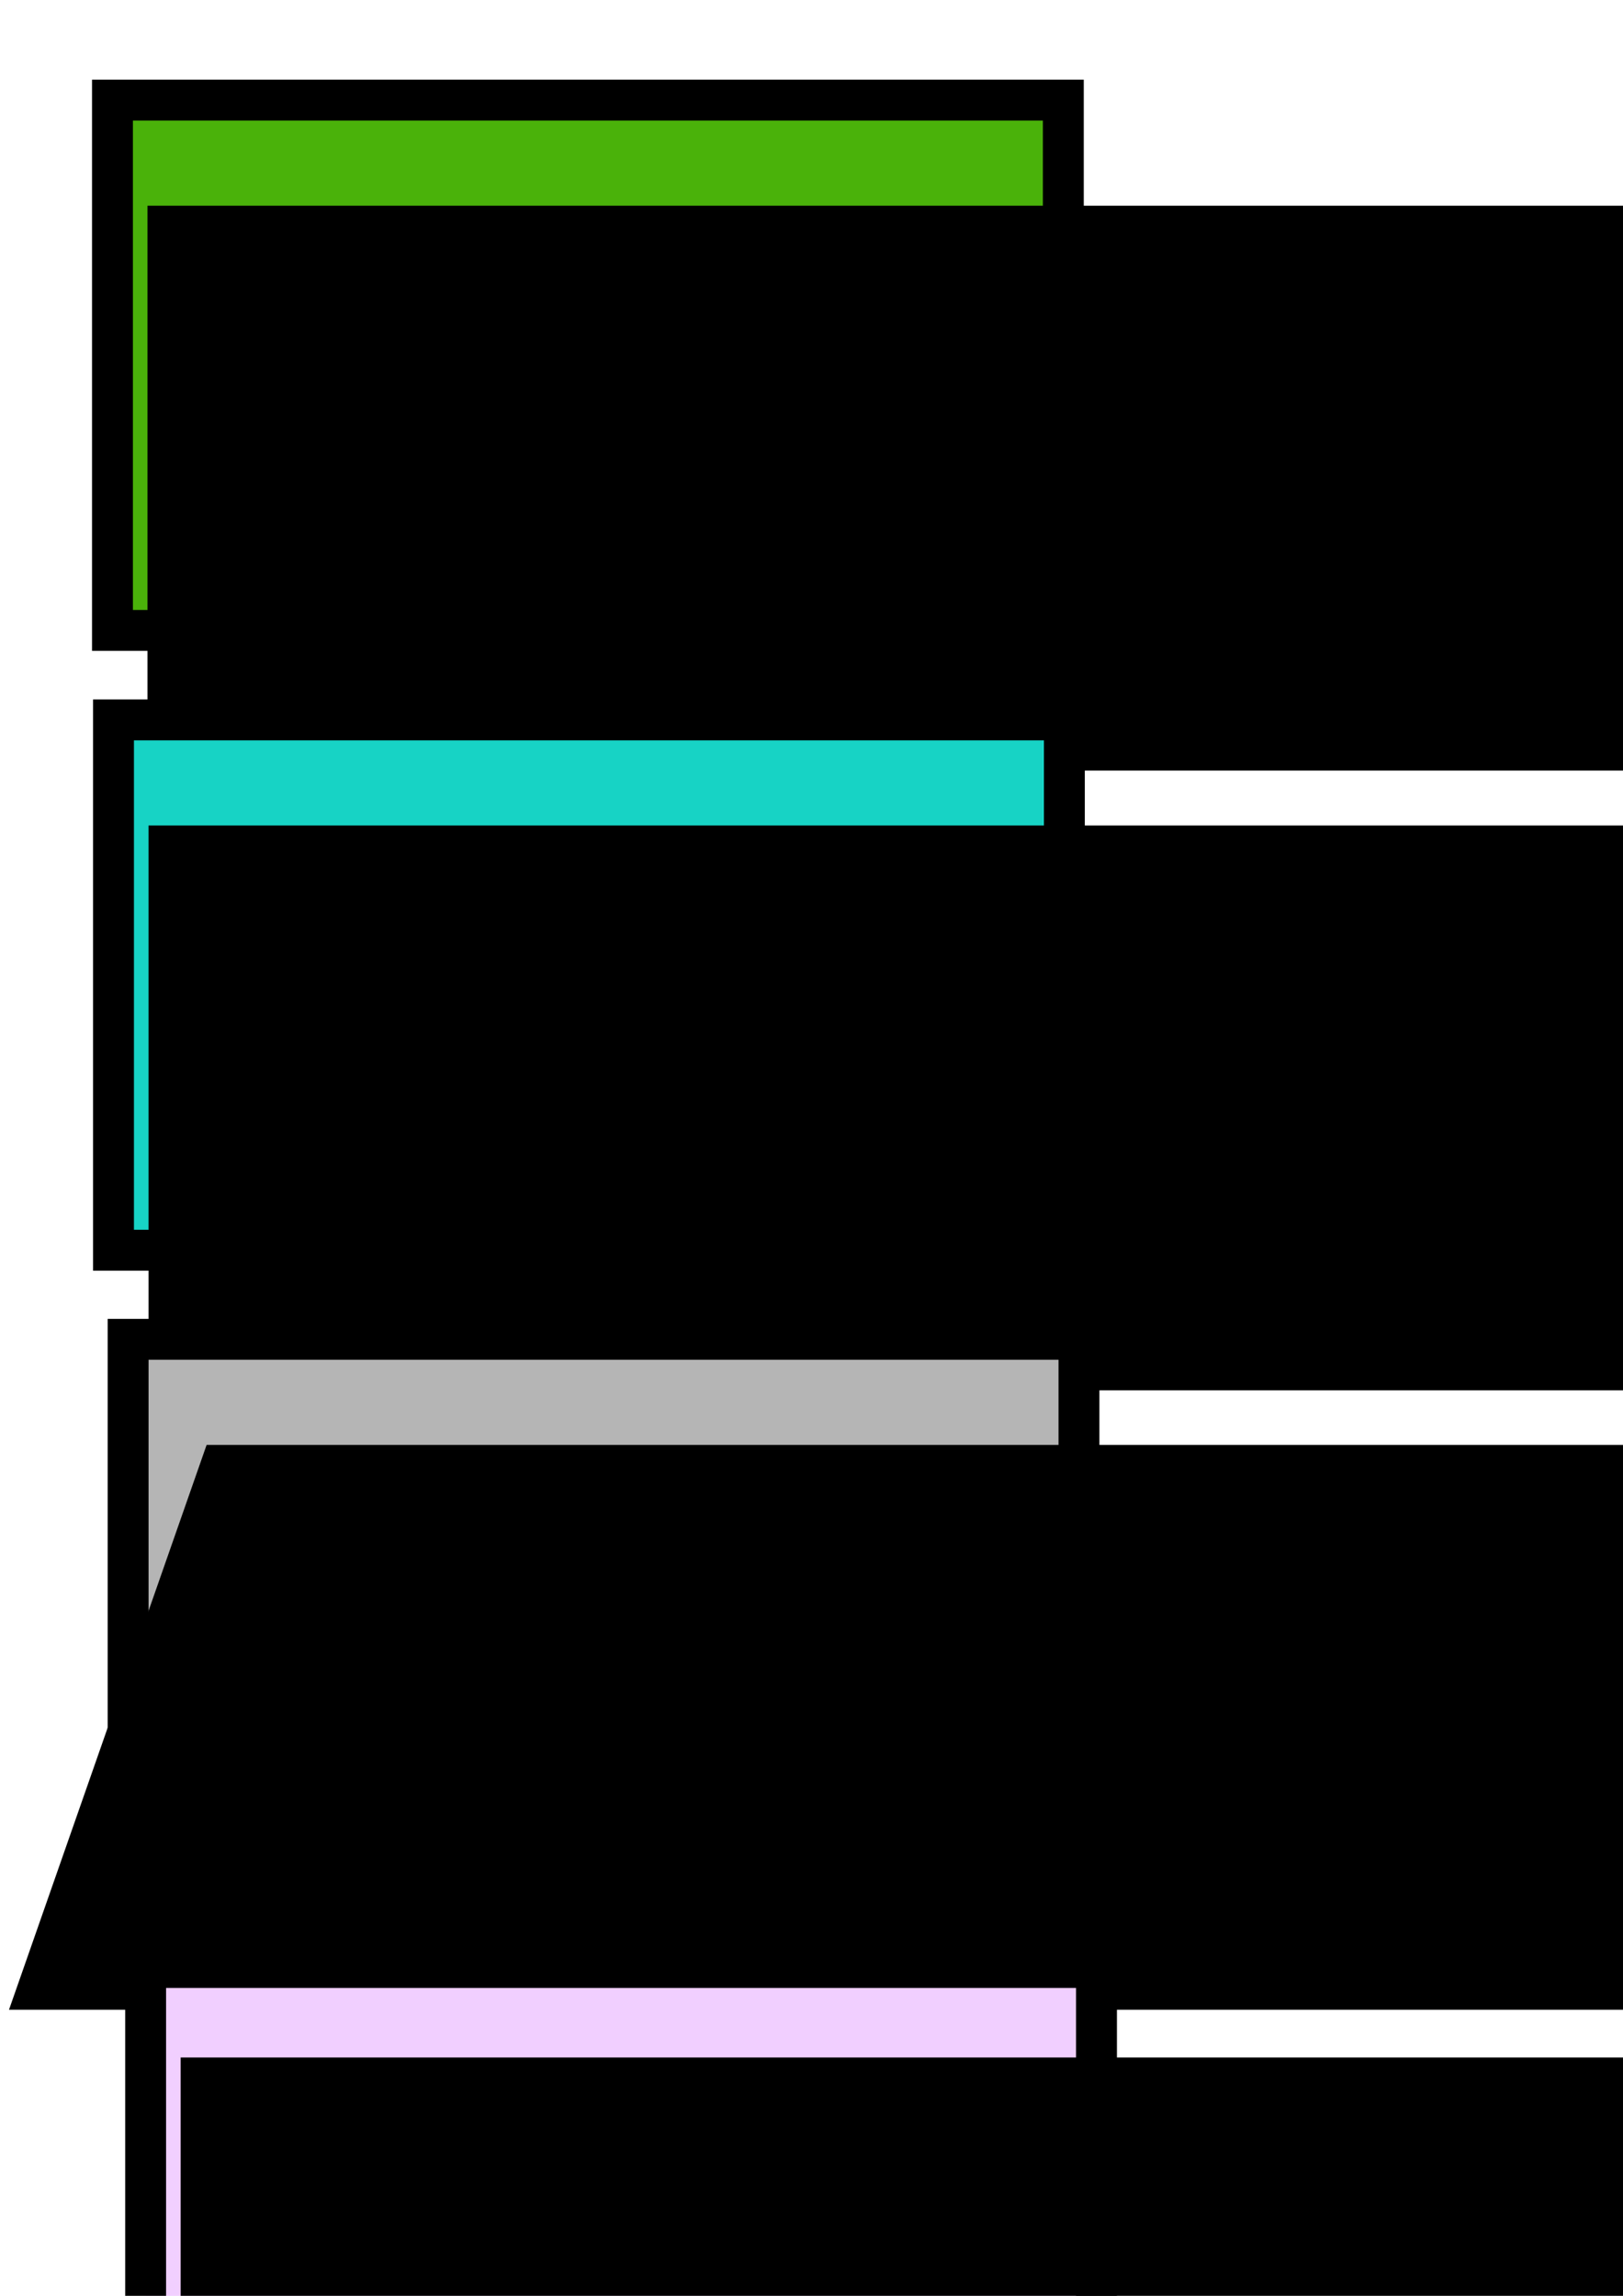 <?xml version="1.0" encoding="UTF-8" standalone="no"?>
<!-- Created with Inkscape (http://www.inkscape.org/) -->

<svg
        xmlns:dc="http://purl.org/dc/elements/1.1/"
        xmlns:cc="http://creativecommons.org/ns#"
        xmlns:rdf="http://www.w3.org/1999/02/22-rdf-syntax-ns#"
        xmlns:svg="http://www.w3.org/2000/svg"
        xmlns="http://www.w3.org/2000/svg"
        xmlns:sodipodi="http://sodipodi.sourceforge.net/DTD/sodipodi-0.dtd"
        xmlns:inkscape="http://www.inkscape.org/namespaces/inkscape"
        width="210mm"
        height="297mm"
        viewBox="0 0 210 297"
        version="1.1"
        id="svg8"
        inkscape:export-filename="/richi/ToDo/Image04.png"
        inkscape:export-xdpi="96"
        inkscape:export-ydpi="96"
        inkscape:version="0.92.2 5c3e80d, 2017-08-06"
        sodipodi:docname="Images.svg">
    <defs
            id="defs2"/>
    <sodipodi:namedview
            id="base"
            pagecolor="#ffffff"
            bordercolor="#666666"
            borderopacity="1.0"
            inkscape:pageopacity="0.0"
            inkscape:pageshadow="2"
            inkscape:zoom="0.96589329"
            inkscape:cx="382.88075"
            inkscape:cy="-948.6829"
            inkscape:document-units="mm"
            inkscape:current-layer="layer1"
            showgrid="false"
            inkscape:window-width="1913"
            inkscape:window-height="1240"
            inkscape:window-x="331"
            inkscape:window-y="207"
            inkscape:window-maximized="0"/>
    <g
            inkscape:label="Layer 1"
            inkscape:groupmode="layer"
            id="layer1">
        <g
                id="g4519"
                inkscape:export-xdpi="96"
                inkscape:export-ydpi="96">
            <rect
                    style="stroke-width:5.292;fill:#4ab20a;fill-opacity:1;stroke-miterlimit:4;stroke-dasharray:none;stroke:#000000;stroke-opacity:1"
                    y="12.951"
                    x="14.552"
                    height="68.603"
                    width="123.031"
                    id="rect3699"/>
            <flowRoot
                    transform="matrix(0.643,0,0,0.643,-37.1,-40.12)"
                    style="font-style:normal;font-variant:normal;font-weight:normal;font-stretch:normal;font-size:40px;line-height:1.25;font-family:'Serto Jerusalem Outline';-inkscape-font-specification:'Serto Jerusalem Outline, Normal';font-variant-ligatures:normal;font-variant-caps:normal;font-variant-numeric:normal;font-feature-settings:normal;text-align:start;letter-spacing:0px;word-spacing:0px;writing-mode:lr-tb;text-anchor:start;fill:#000000;fill-opacity:1;stroke:none"
                    id="flowRoot4506"
                    xml:space="preserve"><flowRegion
           style="font-style:normal;font-variant:normal;font-weight:normal;font-stretch:normal;font-size:40px;font-family:'Serto Jerusalem Outline';-inkscape-font-specification:'Serto Jerusalem Outline, Normal';font-variant-ligatures:normal;font-variant-caps:normal;font-variant-numeric:normal;font-feature-settings:normal;text-align:start;writing-mode:lr-tb;text-anchor:start"
           id="flowRegion4508"><rect
             style="font-style:normal;font-variant:normal;font-weight:normal;font-stretch:normal;font-size:40px;font-family:'Serto Jerusalem Outline';-inkscape-font-specification:'Serto Jerusalem Outline, Normal';font-variant-ligatures:normal;font-variant-caps:normal;font-variant-numeric:normal;font-feature-settings:normal;text-align:start;writing-mode:lr-tb;text-anchor:start"
             y="103.781"
             x="87.378"
             height="113.642"
             width="374.767"
             id="rect4510" /></flowRegion>
                <flowPara
                        id="flowPara4512">Image 01</flowPara></flowRoot>
        </g>
        <g
                id="g4531"
                transform="translate(0.134,80.181)"
                inkscape:export-xdpi="96"
                inkscape:export-ydpi="96">
            <g
                    id="g4553">
                <rect
                        style="fill:#17d3c5;fill-opacity:1;stroke:#000000;stroke-width:5.292;stroke-miterlimit:4;stroke-dasharray:none;stroke-opacity:1"
                        y="12.951"
                        x="14.552"
                        height="68.603"
                        width="123.031"
                        id="rect4521"/>
                <flowRoot
                        transform="matrix(0.643,0,0,0.643,-37.1,-40.12)"
                        style="font-style:normal;font-variant:normal;font-weight:normal;font-stretch:normal;font-size:40px;line-height:1.25;font-family:'Serto Jerusalem Outline';-inkscape-font-specification:'Serto Jerusalem Outline, Normal';font-variant-ligatures:normal;font-variant-caps:normal;font-variant-numeric:normal;font-feature-settings:normal;text-align:start;letter-spacing:0px;word-spacing:0px;writing-mode:lr;text-anchor:start;fill:#000000;fill-opacity:1;stroke:none;"
                        id="flowRoot4529"
                        xml:space="preserve"><flowRegion
             style="font-style:normal;font-variant:normal;font-weight:normal;font-stretch:normal;font-size:40px;font-family:'Serto Jerusalem Outline';-inkscape-font-specification:'Serto Jerusalem Outline, Normal';font-variant-ligatures:normal;font-variant-caps:normal;font-variant-numeric:normal;font-feature-settings:normal;text-align:start;writing-mode:lr;text-anchor:start;"
             id="flowRegion4525"><rect
               style="font-style:normal;font-variant:normal;font-weight:normal;font-stretch:normal;font-size:40px;font-family:'Serto Jerusalem Outline';-inkscape-font-specification:'Serto Jerusalem Outline, Normal';font-variant-ligatures:normal;font-variant-caps:normal;font-variant-numeric:normal;font-feature-settings:normal;text-align:start;writing-mode:lr;text-anchor:start;"
               y="103.781"
               x="87.378"
               height="113.642"
               width="374.767"
               id="rect4523" /></flowRegion>
                    <flowPara
                            id="flowPara4533">Image 02</flowPara></flowRoot>
            </g>
        </g>
        <g
                inkscape:export-ydpi="96"
                inkscape:export-xdpi="96"
                transform="translate(2.024,160.312)"
                id="g4567">
            <g
                    id="g4565">
                <rect
                        id="Image03"
                        width="123.031"
                        height="68.603"
                        x="14.552"
                        y="12.951"
                        style="fill:#b5b5b5;fill-opacity:1;stroke:#000000;stroke-width:5.292;stroke-miterlimit:4;stroke-dasharray:none;stroke-opacity:1"
                        inkscape:label="#rect4555"/>
                <flowRoot
                        xml:space="preserve"
                        id="flowRoot4563"
                        style="font-style:normal;font-variant:normal;font-weight:normal;font-stretch:normal;font-size:40px;line-height:1.25;font-family:'Serto Jerusalem Outline';-inkscape-font-specification:'Serto Jerusalem Outline, Normal';font-variant-ligatures:normal;font-variant-caps:normal;font-variant-numeric:normal;font-feature-settings:normal;text-align:start;letter-spacing:0px;word-spacing:0px;writing-mode:lr-tb;text-anchor:start;fill:#000000;fill-opacity:1;stroke:none"
                        transform="matrix(0.643,0,-0.225,0.643,-8.124,-40.12)"><flowRegion
             id="flowRegion4559"
             style="font-style:normal;font-variant:normal;font-weight:normal;font-stretch:normal;font-size:40px;font-family:'Serto Jerusalem Outline';-inkscape-font-specification:'Serto Jerusalem Outline, Normal';font-variant-ligatures:normal;font-variant-caps:normal;font-variant-numeric:normal;font-feature-settings:normal;text-align:start;writing-mode:lr-tb;text-anchor:start"><rect
               id="rect4557"
               width="374.767"
               height="113.642"
               x="87.378"
               y="103.781"
               style="font-style:normal;font-variant:normal;font-weight:normal;font-stretch:normal;font-size:40px;font-family:'Serto Jerusalem Outline';-inkscape-font-specification:'Serto Jerusalem Outline, Normal';font-variant-ligatures:normal;font-variant-caps:normal;font-variant-numeric:normal;font-feature-settings:normal;text-align:start;writing-mode:lr-tb;text-anchor:start" /></flowRegion>
                    <flowPara
                            id="flowPara4561">Image 03</flowPara></flowRoot>
            </g>
        </g>
        <rect
                style="fill:#f1cfff;fill-opacity:1;stroke:#000000;stroke-width:5.292;stroke-miterlimit:4;stroke-dasharray:none;stroke-opacity:1"
                y="254.528"
                x="18.843"
                height="68.603"
                width="123.031"
                id="Image04"
                inkscape:label="#rect4569"
                inkscape:export-xdpi="96"
                inkscape:export-ydpi="96"/>
        <flowRoot
                transform="matrix(0.643,0,0,0.898,-32.808,172.973)"
                style="font-style:normal;font-variant:normal;font-weight:normal;font-stretch:normal;font-size:40px;line-height:1.25;font-family:'Serto Jerusalem Outline';-inkscape-font-specification:'Serto Jerusalem Outline, Normal';font-variant-ligatures:normal;font-variant-caps:normal;font-variant-numeric:normal;font-feature-settings:normal;text-align:start;letter-spacing:0px;word-spacing:0px;writing-mode:lr-tb;text-anchor:start;fill:#000000;fill-opacity:1;stroke:none"
                id="flowRoot4577"
                xml:space="preserve"><flowRegion
         style="font-style:normal;font-variant:normal;font-weight:normal;font-stretch:normal;font-size:40px;font-family:'Serto Jerusalem Outline';-inkscape-font-specification:'Serto Jerusalem Outline, Normal';font-variant-ligatures:normal;font-variant-caps:normal;font-variant-numeric:normal;font-feature-settings:normal;text-align:start;writing-mode:lr-tb;text-anchor:start"
         id="flowRegion4573"><rect
           style="font-style:normal;font-variant:normal;font-weight:normal;font-stretch:normal;font-size:40px;font-family:'Serto Jerusalem Outline';-inkscape-font-specification:'Serto Jerusalem Outline, Normal';font-variant-ligatures:normal;font-variant-caps:normal;font-variant-numeric:normal;font-feature-settings:normal;text-align:start;writing-mode:lr-tb;text-anchor:start"
           y="103.781"
           x="87.378"
           height="113.642"
           width="374.767"
           id="rect4571" /></flowRegion>
            <flowPara
                    id="flowPara4575">Image 04</flowPara></flowRoot>
        <g
                id="Image05"
                transform="translate(6.181,324.353)"
                style="stroke:#a92b2b;stroke-opacity:1"
                inkscape:label="#g4593"
                inkscape:export-xdpi="96"
                inkscape:export-ydpi="96">
            <rect
                    style="fill:#17d3c5;fill-opacity:1;stroke:#a92b2b;stroke-width:5.292;stroke-miterlimit:4;stroke-dasharray:none;stroke-opacity:1"
                    y="12.951"
                    x="14.552"
                    height="68.603"
                    width="123.031"
                    id="rect4583"/>
            <flowRoot
                    transform="matrix(0.596,-0.095,-0.329,0.636,14.98,-22.565)"
                    style="font-style:normal;font-variant:normal;font-weight:normal;font-stretch:normal;font-size:40px;line-height:1.25;font-family:'Serto Jerusalem Outline';-inkscape-font-specification:'Serto Jerusalem Outline, Normal';font-variant-ligatures:normal;font-variant-caps:normal;font-variant-numeric:normal;font-feature-settings:normal;text-align:start;letter-spacing:0px;word-spacing:0px;writing-mode:lr-tb;text-anchor:start;fill:#000000;fill-opacity:1;stroke:#a92b2b;stroke-opacity:1"
                    id="flowRoot4591"
                    xml:space="preserve"><flowRegion
           style="font-style:normal;font-variant:normal;font-weight:normal;font-stretch:normal;font-size:40px;font-family:'Serto Jerusalem Outline';-inkscape-font-specification:'Serto Jerusalem Outline, Normal';font-variant-ligatures:normal;font-variant-caps:normal;font-variant-numeric:normal;font-feature-settings:normal;text-align:start;writing-mode:lr-tb;text-anchor:start;stroke:#a92b2b;stroke-opacity:1"
           id="flowRegion4587"><rect
             style="font-style:normal;font-variant:normal;font-weight:normal;font-stretch:normal;font-size:40px;font-family:'Serto Jerusalem Outline';-inkscape-font-specification:'Serto Jerusalem Outline, Normal';font-variant-ligatures:normal;font-variant-caps:normal;font-variant-numeric:normal;font-feature-settings:normal;text-align:start;writing-mode:lr-tb;text-anchor:start;stroke:#a92b2b;stroke-opacity:1"
             y="103.781"
             x="87.378"
             height="113.642"
             width="374.767"
             id="rect4585" /></flowRegion>
                <flowPara
                        id="flowPara4677">Image 05</flowPara></flowRoot>
        </g>
        <rect
                style="fill:#5768e6;fill-opacity:1;stroke:#000000;stroke-width:5.292;stroke-miterlimit:4;stroke-dasharray:none;stroke-opacity:1"
                y="419.325"
                x="21.489"
                height="68.603"
                width="123.031"
                id="Image06"
                inkscape:label="#rect4597"
                inkscape:export-xdpi="96"
                inkscape:export-ydpi="96"/>
        <flowRoot
                transform="matrix(0.643,0,0,0.643,-30.162,366.254)"
                style="font-style:normal;font-variant:normal;font-weight:normal;font-stretch:normal;font-size:40px;line-height:1.25;font-family:'Serto Jerusalem';-inkscape-font-specification:'Serto Jerusalem, Normal';font-variant-ligatures:normal;font-variant-caps:normal;font-variant-numeric:normal;font-feature-settings:normal;text-align:start;letter-spacing:0px;word-spacing:0px;writing-mode:lr;text-anchor:start;fill:#000000;fill-opacity:1;stroke:#e6ec00;stroke-opacity:1;"
                id="flowRoot4605"
                xml:space="preserve"><flowRegion
         style="font-style:normal;font-variant:normal;font-weight:normal;font-stretch:normal;font-size:40px;font-family:'Serto Jerusalem';-inkscape-font-specification:'Serto Jerusalem, Normal';font-variant-ligatures:normal;font-variant-caps:normal;font-variant-numeric:normal;font-feature-settings:normal;text-align:start;writing-mode:lr;text-anchor:start;stroke:#e6ec00;stroke-opacity:1;"
         id="flowRegion4601"><rect
           style="font-style:normal;font-variant:normal;font-weight:normal;font-stretch:normal;font-size:40px;font-family:'Serto Jerusalem';-inkscape-font-specification:'Serto Jerusalem, Normal';font-variant-ligatures:normal;font-variant-caps:normal;font-variant-numeric:normal;font-feature-settings:normal;text-align:start;writing-mode:lr;text-anchor:start;stroke:#e6ec00;stroke-opacity:1;"
           y="103.781"
           x="87.378"
           height="113.642"
           width="374.767"
           id="rect4599" /></flowRegion>
            <flowPara
                    id="flowPara4679">Image 06</flowPara></flowRoot>
        <g
                id="g4712"
                inkscape:export-xdpi="96"
                inkscape:export-ydpi="96">
            <rect
                    style="fill:#83c7b0;fill-opacity:1;stroke:#000000;stroke-width:5.292;stroke-miterlimit:4;stroke-dasharray:none;stroke-opacity:1"
                    y="505.126"
                    x="22.245"
                    height="68.603"
                    width="123.031"
                    id="rect4611"/>
            <flowRoot
                    transform="matrix(0.643,0,0,0.643,-29.407,452.055)"
                    style="font-style:normal;font-variant:normal;font-weight:normal;font-stretch:normal;font-size:40px;line-height:1.25;font-family:'Serto Jerusalem Outline';-inkscape-font-specification:'Serto Jerusalem Outline, Normal';font-variant-ligatures:normal;font-variant-caps:normal;font-variant-numeric:normal;font-feature-settings:normal;text-align:start;letter-spacing:0px;word-spacing:0px;writing-mode:lr-tb;text-anchor:start;fill:#000000;fill-opacity:1;stroke:none"
                    id="flowRoot4619"
                    xml:space="preserve"><flowRegion
           style="font-style:normal;font-variant:normal;font-weight:normal;font-stretch:normal;font-size:40px;font-family:'Serto Jerusalem Outline';-inkscape-font-specification:'Serto Jerusalem Outline, Normal';font-variant-ligatures:normal;font-variant-caps:normal;font-variant-numeric:normal;font-feature-settings:normal;text-align:start;writing-mode:lr-tb;text-anchor:start"
           id="flowRegion4615"><rect
             style="font-style:normal;font-variant:normal;font-weight:normal;font-stretch:normal;font-size:40px;font-family:'Serto Jerusalem Outline';-inkscape-font-specification:'Serto Jerusalem Outline, Normal';font-variant-ligatures:normal;font-variant-caps:normal;font-variant-numeric:normal;font-feature-settings:normal;text-align:start;writing-mode:lr-tb;text-anchor:start"
             y="103.781"
             x="87.378"
             height="113.642"
             width="374.767"
             id="rect4613" /></flowRegion>
                <flowPara
                        id="flowPara4681">Image 07</flowPara></flowRoot>
        </g>
        <g
                id="Image08"
                inkscape:label="#g4705"
                inkscape:export-xdpi="96"
                inkscape:export-ydpi="96">
            <rect
                    id="rect4625"
                    width="123.031"
                    height="68.603"
                    x="23.757"
                    y="587.525"
                    style="fill:#f5275b;fill-opacity:1;stroke:#000000;stroke-width:5.292;stroke-miterlimit:4;stroke-dasharray:none;stroke-opacity:1"/>
            <flowRoot
                    xml:space="preserve"
                    id="flowRoot4633"
                    style="font-style:normal;font-variant:normal;font-weight:normal;font-stretch:normal;font-size:40px;line-height:1.25;font-family:'Serto Jerusalem Outline';-inkscape-font-specification:'Serto Jerusalem Outline, Normal';font-variant-ligatures:normal;font-variant-caps:normal;font-variant-numeric:normal;font-feature-settings:normal;text-align:start;letter-spacing:0px;word-spacing:0px;writing-mode:lr-tb;text-anchor:start;fill:#000000;fill-opacity:1;stroke:none"
                    transform="matrix(0.643,0,0,0.643,-27.895,534.454)"><flowRegion
           id="flowRegion4629"
           style="font-style:normal;font-variant:normal;font-weight:normal;font-stretch:normal;font-size:40px;font-family:'Serto Jerusalem Outline';-inkscape-font-specification:'Serto Jerusalem Outline, Normal';font-variant-ligatures:normal;font-variant-caps:normal;font-variant-numeric:normal;font-feature-settings:normal;text-align:start;writing-mode:lr-tb;text-anchor:start"><rect
             id="rect4627"
             width="374.767"
             height="113.642"
             x="87.378"
             y="103.781"
             style="font-style:normal;font-variant:normal;font-weight:normal;font-stretch:normal;font-size:40px;font-family:'Serto Jerusalem Outline';-inkscape-font-specification:'Serto Jerusalem Outline, Normal';font-variant-ligatures:normal;font-variant-caps:normal;font-variant-numeric:normal;font-feature-settings:normal;text-align:start;writing-mode:lr-tb;text-anchor:start" /></flowRegion>
                <flowPara
                        id="flowPara4683">Image 08</flowPara></flowRoot>
        </g>
    </g>
</svg>
